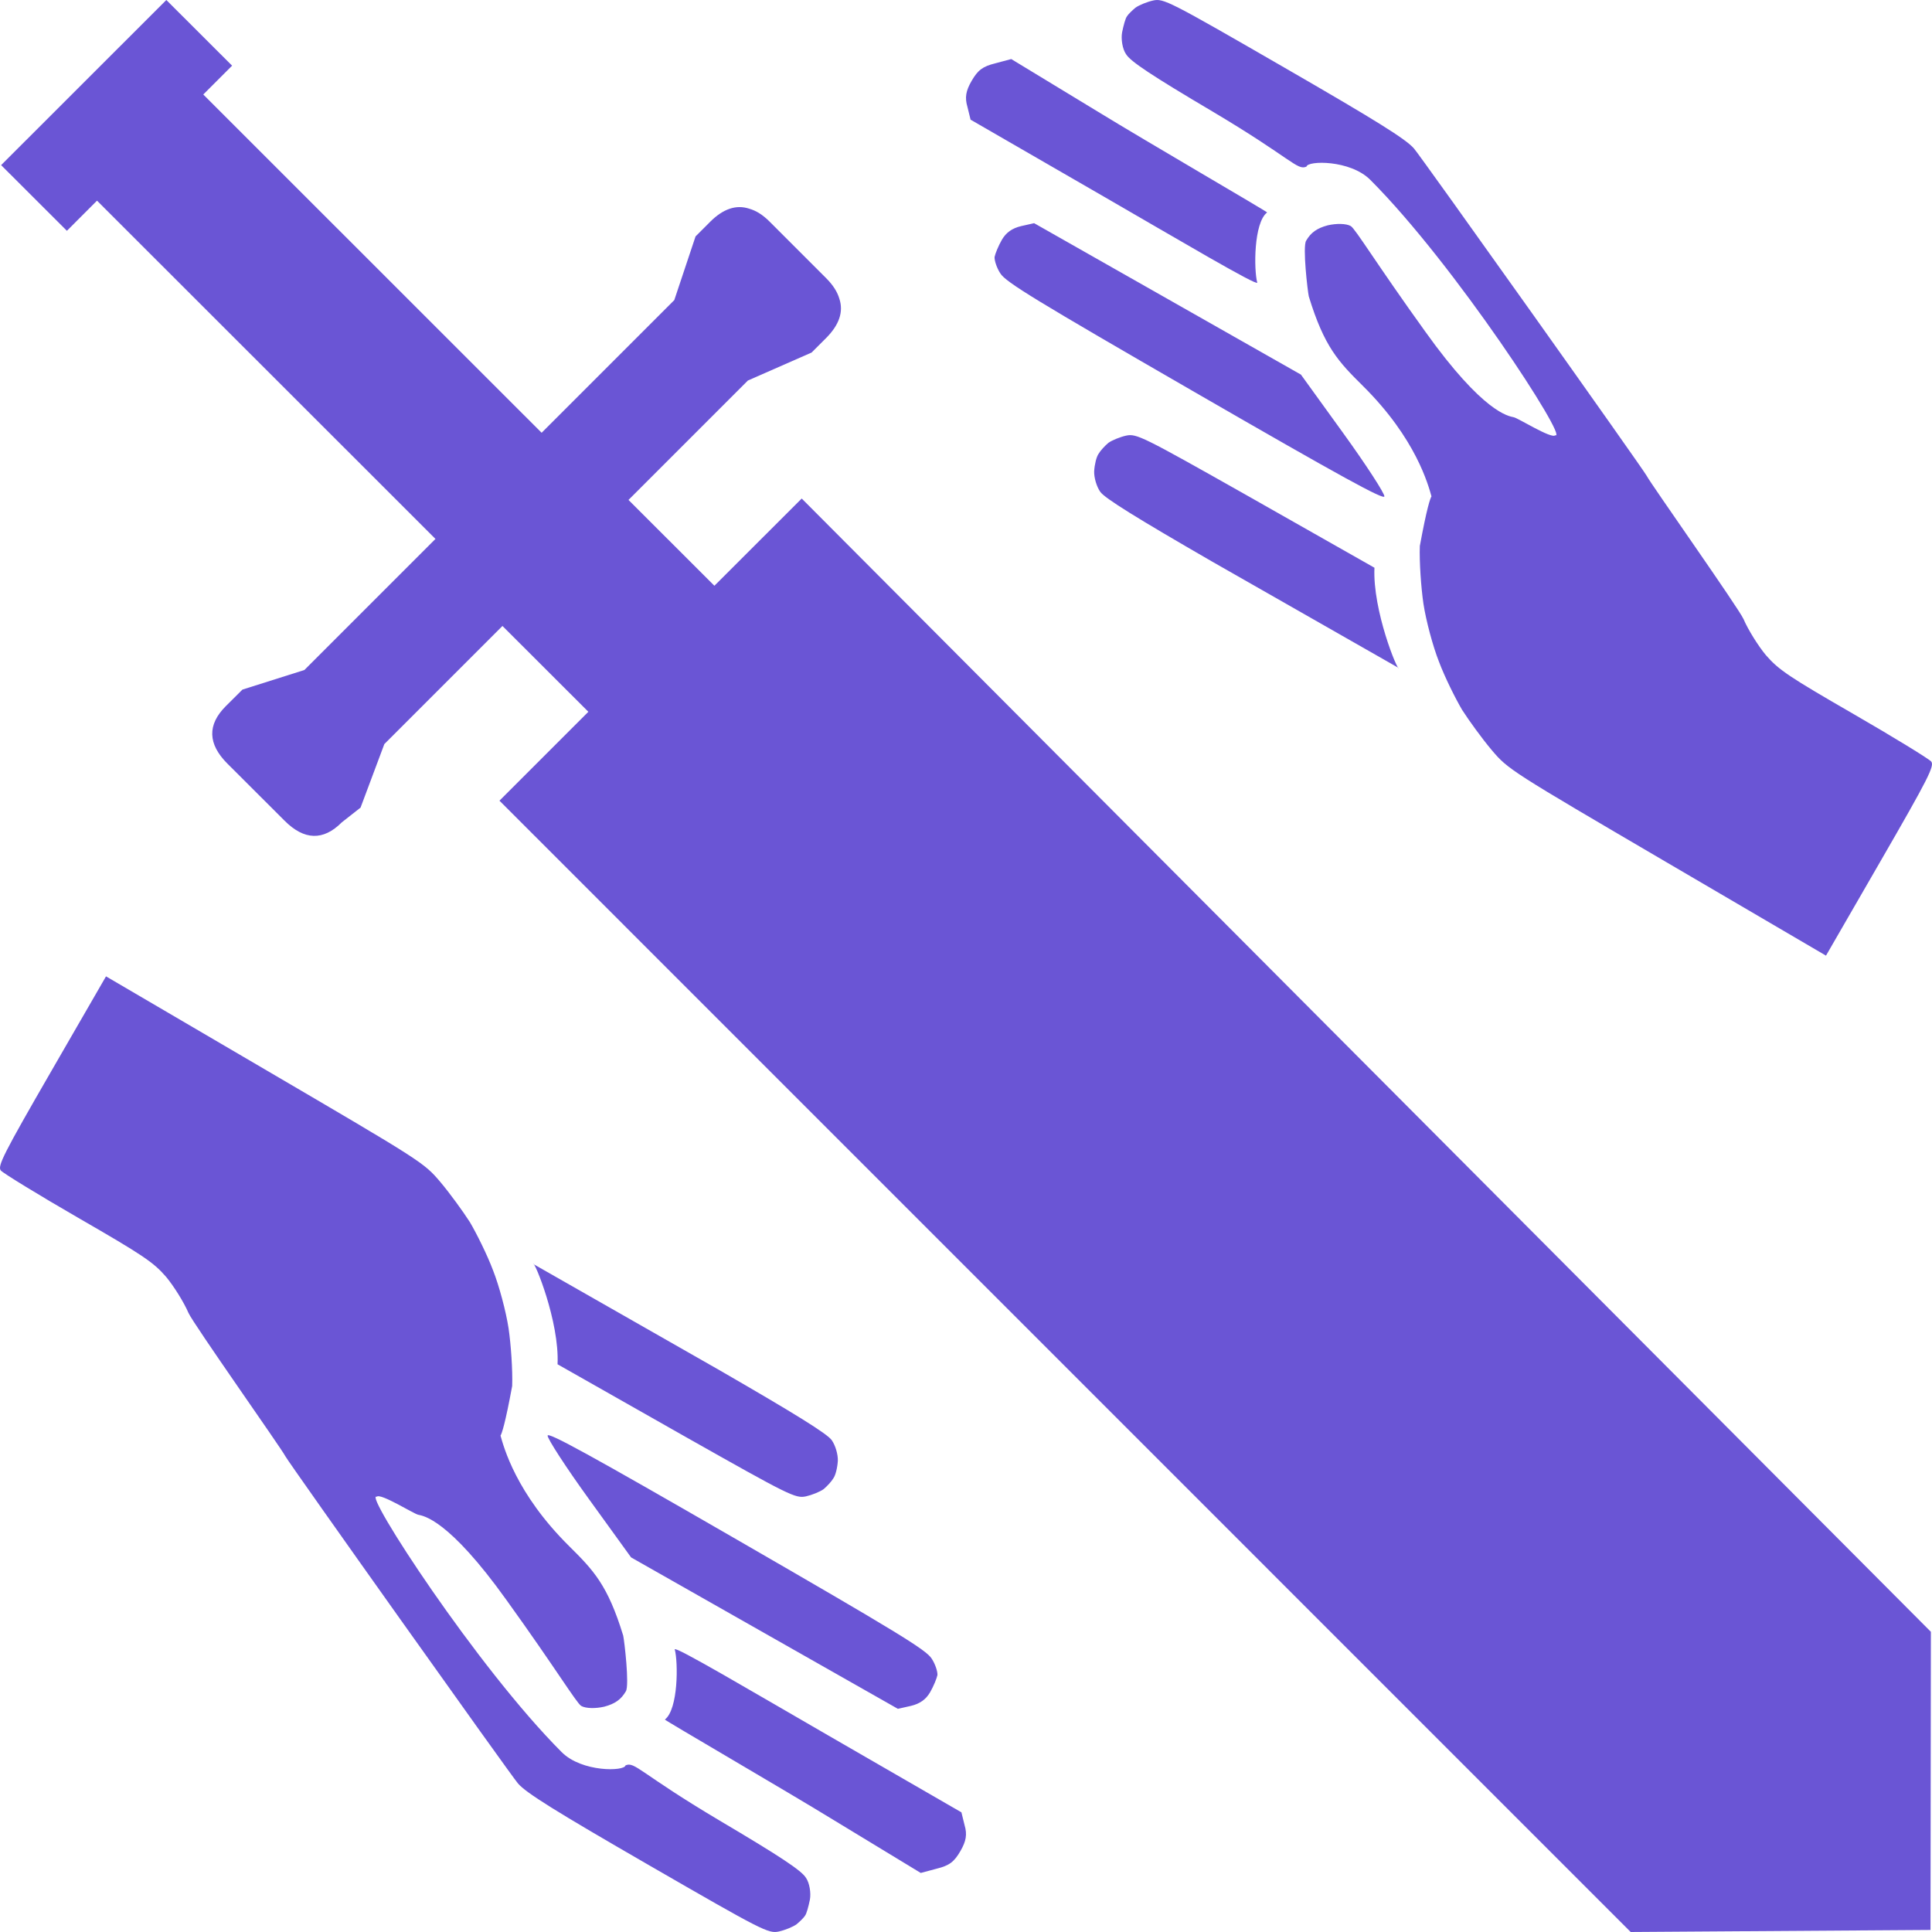 <?xml version="1.0" encoding="UTF-8" standalone="no"?>
<!-- Created with Inkscape (http://www.inkscape.org/) -->

<svg
   width="512"
   height="512"
   viewBox="0 0 512 512"
   version="1.1"
   id="svg1"
   inkscape:version="1.3.2 (091e20e, 2023-11-25, custom)"
   sodipodi:docname="KWD_KIT_MagicBoundGreatsword.svg"
   xmlns:inkscape="http://www.inkscape.org/namespaces/inkscape"
   xmlns:sodipodi="http://sodipodi.sourceforge.net/DTD/sodipodi-0.dtd"
   xmlns="http://www.w3.org/2000/svg"
   xmlns:svg="http://www.w3.org/2000/svg">
  <sodipodi:namedview
     id="namedview1"
     pagecolor="#ffffff"
     bordercolor="#000000"
     borderopacity="0.25"
     inkscape:showpageshadow="2"
     inkscape:pageopacity="0.0"
     inkscape:pagecheckerboard="0"
     inkscape:deskcolor="#d1d1d1"
     inkscape:document-units="px"
     inkscape:zoom="1"
     inkscape:cx="213"
     inkscape:cy="271.5"
     inkscape:window-width="1920"
     inkscape:window-height="1017"
     inkscape:window-x="1042"
     inkscape:window-y="276"
     inkscape:window-maximized="1"
     inkscape:current-layer="layer1" />
  <defs
     id="defs1" />
  <g
     inkscape:label="Layer 1"
     inkscape:groupmode="layer"
     id="layer1">
    <path
       d="m 212.464,132.116 299.239,300.327 -0.099,79.013 L 432.147,512 132.363,212.192 l 23.56,-23.56 -22.769,-22.745 -31.299,31.299 -6.304,16.836 -4.969,3.906 q -7.367,7.392 -15.18,-0.445 l -15.155,-15.13 q -7.788,-7.812 -0.42,-15.204 l 4.425,-4.401 16.416,-5.192 L 115.404,142.821 25.711,53.178 17.726,61.163 0.297,43.759 44.08,0 l 17.429,17.405 -7.639,7.639 89.668,89.643 35.155,-35.155 5.637,-16.885 3.857,-3.857 q 5.192,-5.192 10.359,-3.486 2.744,0.766 5.365,3.387 l 15.13,15.13 q 2.621,2.645 3.412,5.389 1.681,5.142 -3.511,10.359 l -3.857,3.857 -16.885,7.417 -31.645,31.645 22.769,22.745 23.14,-23.115"
       fill="#ffffff"
       fill-rule="evenodd"
       stroke="none"
       id="path389"
       style="stroke-width:0.494;fill:#6a55d5" />
    <path
       id="path1"
       d="m 254.531,490.531 c -1.65,2.858 -2.92,3.857 -6.285,4.685 l -4.235,1.135 -23.082,-14.019 c -12.704,-7.796 -44.902,-26.501 -44.73,-26.633 3.574,-2.743 3.528,-15.19 2.621,-18.579 -0.32,-1.195 21.236,11.568 40.634,22.767 l 35.333,20.4 0.828,3.365 c 0.746,2.509 0.415,4.281 -1.085,6.879 z m -41.185,17.136 c -0.3,0.519 -1.346,1.532 -2.243,2.285 -0.983,0.703 -3.095,1.561 -4.684,1.914 -2.769,0.595 -4.118,-0.068 -34.688,-17.718 -24.422,-14.1 -32.325,-19.009 -34.46,-21.512 -1.555,-1.706 -60.881,-85.147 -61.68,-86.763 -0.835,-1.752 -24.477,-35.202 -25.656,-37.961 -1.179,-2.759 -3.875,-7.087 -5.924,-9.54 -3.393,-3.922 -6.238,-5.796 -23.298,-15.645 -10.652,-6.15 -19.855,-11.809 -20.484,-12.519 -0.962,-1.133 0.664,-4.351 13.414,-26.434 l 14.45,-25.028 42.111,24.659 c 41.591,24.359 42.111,24.659 46.504,29.851 2.467,2.926 5.944,7.704 7.829,10.64 1.747,2.973 4.588,8.653 6.132,12.778 1.595,4.038 3.425,10.868 4.099,15.299 0.638,4.294 1.116,11.267 0.961,15.335 -3.658,19.856 -3.668,11.075 -3.121,13.023 0.871,3.1 4.107,15.421 18.172,29.359 6.49,6.432 10.267,10.331 14.376,23.765 0.316,1.453 1.667,13.088 0.716,14.733 -1.25,2.165 -2.843,3.324 -5.711,4.092 -2.272,0.536 -4.914,0.512 -6.126,-0.189 -1.212,-0.7 -6.818,-10.008 -19.761,-27.988 -15.457,-21.626 -22.099,-22.373 -23.424,-22.677 -1.066,-0.154 -10.049,-5.839 -11.008,-4.776 -3.725,-1.473 26.538,45.208 49.018,67.69 5.365,5.365 16.666,5.114 16.904,3.507 2.486,-1.105 3.792,2.066 24.946,14.626 15.921,9.423 21.697,13.219 22.878,15.172 0.949,1.356 1.371,4.024 1.041,5.797 -0.38,1.859 -0.897,3.755 -1.284,4.224 z m 33.155,-59.225 c -1.1,1.905 -2.693,3.064 -5.101,3.636 l -3.452,0.778 -35.31,-20.04 -35.397,-20.09 -11.169,-15.455 c -6.164,-8.524 -11.042,-16.074 -10.951,-16.831 0.19,-0.929 11.079,5.011 50.222,27.61 42.088,24.299 50.128,29.173 51.557,31.498 0.985,1.493 1.584,3.455 1.531,4.348 -0.19,0.929 -1.03,2.985 -1.93,4.543 z m -25.639,-56.696 c -0.5,0.866 -1.696,2.138 -2.593,2.891 -0.983,0.703 -3.096,1.561 -4.685,1.914 -2.769,0.595 -4.291,-0.168 -31.98,-15.808 l -33.848,-19.196 c 0.527,-11.349 -6.227,-27.625 -6.44,-26.575 l 49.408,28.174 c 19.918,11.5 28.602,16.859 29.71,18.539 0.949,1.356 1.658,3.728 1.601,5.427 -0.107,1.786 -0.588,3.818 -1.174,4.633 z"
       style="fill:#6a55d5;fill-opacity:1;stroke-width:0.094" />
    <path
       id="path2"
       d="m 257.469,21.469 c 1.65,-2.858 2.92,-3.857 6.285,-4.685 l 4.235,-1.135 23.082,14.019 c 12.704,7.796 44.902,26.501 44.73,26.633 -3.574,2.743 -3.528,15.19 -2.621,18.579 0.32,1.195 -21.236,-11.568 -40.634,-22.767 l -35.333,-20.4 -0.828,-3.365 c -0.746,-2.509 -0.415,-4.281 1.085,-6.879 z m 41.185,-17.136 c 0.3,-0.519 1.346,-1.532 2.243,-2.285 0.983,-0.703 3.095,-1.561 4.684,-1.914 2.769,-0.595 4.118,0.068 34.688,17.718 24.422,14.1 32.325,19.009 34.46,21.512 1.555,1.706 60.881,85.147 61.68,86.763 0.835,1.752 24.477,35.202 25.656,37.961 1.179,2.759 3.875,7.087 5.924,9.54 3.393,3.922 6.238,5.796 23.298,15.645 10.652,6.15 19.855,11.809 20.484,12.519 0.962,1.133 -0.664,4.351 -13.414,26.434 l -14.45,25.028 -42.111,-24.659 c -41.591,-24.359 -42.111,-24.659 -46.504,-29.851 -2.467,-2.926 -5.944,-7.704 -7.829,-10.64 -1.747,-2.973 -4.588,-8.653 -6.132,-12.778 -1.595,-4.038 -3.425,-10.868 -4.099,-15.299 -0.638,-4.294 -1.116,-11.267 -0.961,-15.335 3.658,-19.856 3.668,-11.075 3.121,-13.023 -0.871,-3.1 -4.107,-15.421 -18.172,-29.359 -6.49,-6.432 -10.267,-10.331 -14.376,-23.765 -0.316,-1.453 -1.667,-13.088 -0.716,-14.733 1.25,-2.165 2.843,-3.324 5.711,-4.092 2.272,-0.536 4.914,-0.512 6.126,0.189 1.212,0.7 6.818,10.008 19.761,27.988 15.457,21.626 22.099,22.373 23.424,22.677 1.066,0.154 10.049,5.839 11.008,4.776 3.725,1.473 -26.538,-45.208 -49.018,-67.69 -5.365,-5.365 -16.666,-5.114 -16.904,-3.507 -2.486,1.105 -3.792,-2.066 -24.946,-14.626 -15.921,-9.423 -21.697,-13.219 -22.878,-15.172 -0.949,-1.356 -1.371,-4.024 -1.041,-5.797 0.38,-1.859 0.897,-3.755 1.284,-4.224 z M 265.5,63.558 c 1.1,-1.905 2.693,-3.064 5.101,-3.636 l 3.452,-0.778 35.31,20.04 35.397,20.09 11.169,15.455 c 6.164,8.524 11.042,16.074 10.951,16.831 -0.19,0.929 -11.079,-5.011 -50.222,-27.61 -42.088,-24.299 -50.128,-29.173 -51.557,-31.498 -0.985,-1.493 -1.584,-3.455 -1.531,-4.348 0.19,-0.929 1.03,-2.985 1.93,-4.543 z m 25.639,56.696 c 0.5,-0.866 1.696,-2.138 2.593,-2.891 0.983,-0.703 3.096,-1.561 4.685,-1.914 2.769,-0.595 4.291,0.168 31.98,15.808 l 33.848,19.196 c -0.527,11.349 6.227,27.625 6.44,26.575 l -49.408,-28.174 c -19.918,-11.5 -28.602,-16.859 -29.71,-18.539 -0.949,-1.356 -1.658,-3.728 -1.601,-5.427 0.107,-1.786 0.588,-3.818 1.174,-4.633 z"
       style="fill:#6a55d5;fill-opacity:1;stroke-width:0.094" />
  </g>
</svg>
